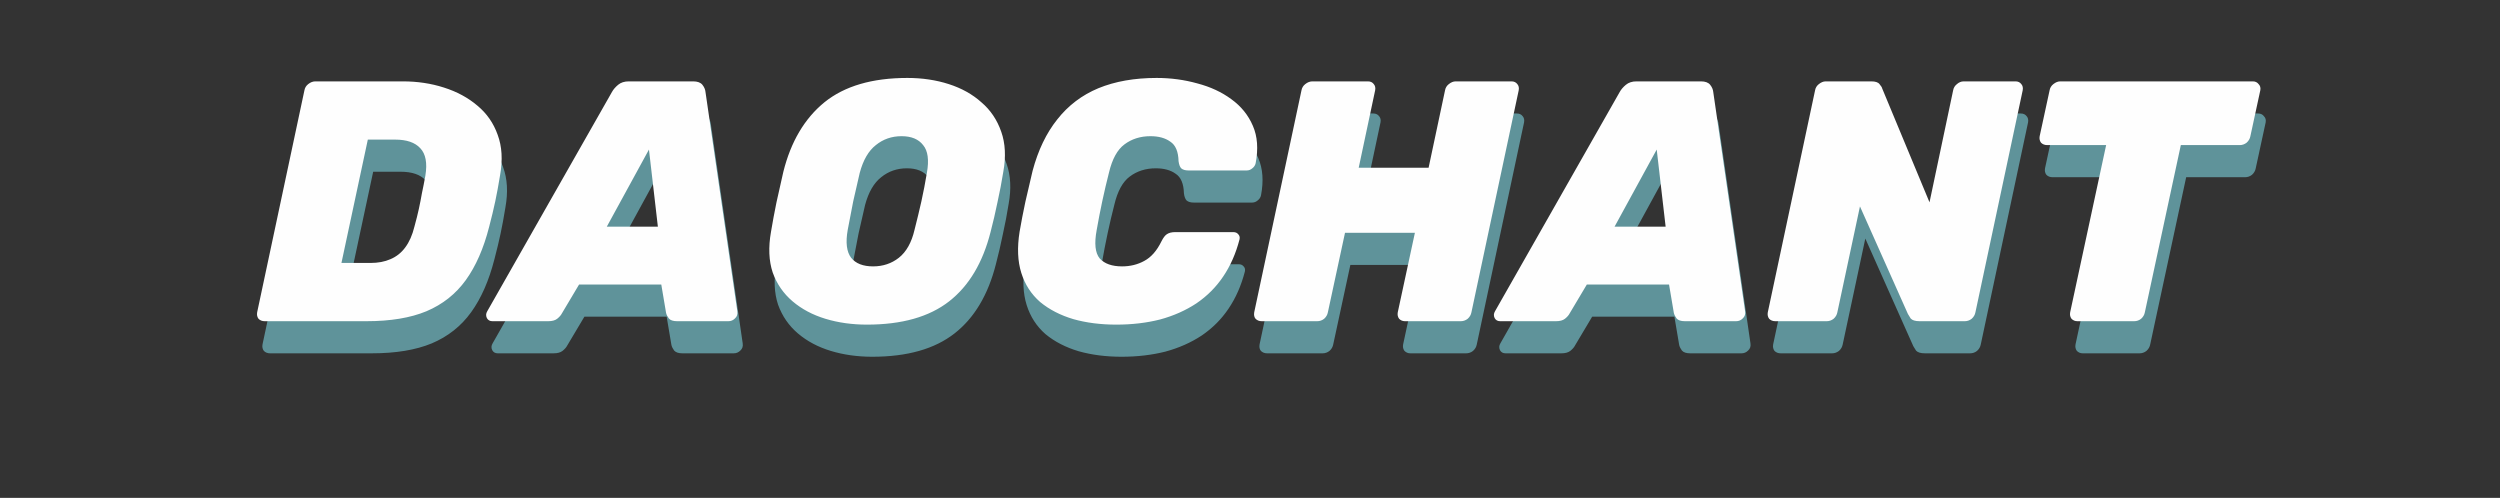 <svg width="467" height="93" viewBox="0 0 467 93" fill="none" xmlns="http://www.w3.org/2000/svg">
<rect x="0" y="0" width="467" height="93" fill="#333333" stroke="none"/>
<path d="M50.445 66C49.976 66 49.592 65.851 49.293 65.552C49.037 65.211 48.952 64.805 49.037 64.336L57.869 22.864C57.955 22.395 58.189 22.011 58.573 21.712C59 21.371 59.448 21.2 59.917 21.2H76.237C78.968 21.2 81.528 21.584 83.917 22.352C86.349 23.12 88.44 24.251 90.189 25.744C91.939 27.195 93.197 29.008 93.965 31.184C94.776 33.36 94.925 35.877 94.413 38.736C94.115 40.571 93.816 42.192 93.517 43.6C93.219 45.008 92.835 46.608 92.365 48.4C91.341 52.411 89.891 55.717 88.013 58.32C86.136 60.923 83.683 62.864 80.653 64.144C77.667 65.381 73.933 66 69.453 66H50.445ZM64.781 55.12H70.221C71.629 55.12 72.867 54.885 73.933 54.416C75.043 53.947 75.96 53.221 76.685 52.24C77.453 51.216 78.029 49.915 78.413 48.336C78.755 47.099 79.032 45.989 79.245 45.008C79.459 44.027 79.651 43.045 79.821 42.064C80.035 41.083 80.248 39.995 80.461 38.8C80.845 36.453 80.525 34.747 79.501 33.68C78.52 32.613 76.963 32.08 74.829 32.08H69.709L64.781 55.12ZM92.977 66C92.508 66 92.167 65.808 91.953 65.424C91.74 64.997 91.761 64.571 92.017 64.144L115.313 23.184C115.569 22.715 115.953 22.267 116.465 21.84C116.977 21.413 117.639 21.2 118.449 21.2H130.481C131.292 21.2 131.868 21.413 132.209 21.84C132.551 22.267 132.743 22.715 132.785 23.184L138.737 64.144C138.823 64.699 138.673 65.147 138.289 65.488C137.948 65.829 137.543 66 137.073 66H127.473C126.748 66 126.236 65.829 125.937 65.488C125.681 65.147 125.511 64.805 125.425 64.464L124.529 59.152H109.169L105.969 64.528C105.799 64.869 105.5 65.211 105.073 65.552C104.689 65.851 104.135 66 103.409 66H92.977ZM114.353 48.336H123.889L122.225 33.936L114.353 48.336ZM162.943 66.64C160.169 66.64 157.588 66.277 155.199 65.552C152.809 64.827 150.761 63.739 149.055 62.288C147.348 60.837 146.111 59.045 145.343 56.912C144.617 54.736 144.511 52.197 145.023 49.296C145.321 47.504 145.663 45.669 146.047 43.792C146.473 41.872 146.9 39.973 147.327 38.096C148.735 32.464 151.295 28.133 155.007 25.104C158.761 22.075 163.924 20.56 170.495 20.56C173.268 20.56 175.849 20.944 178.239 21.712C180.628 22.48 182.655 23.611 184.319 25.104C186.025 26.555 187.263 28.389 188.031 30.608C188.799 32.784 188.927 35.28 188.415 38.096C188.116 39.973 187.753 41.872 187.327 43.792C186.943 45.669 186.516 47.504 186.047 49.296C184.596 55.056 182.015 59.387 178.303 62.288C174.591 65.189 169.471 66.64 162.943 66.64ZM164.095 55.76C165.929 55.76 167.529 55.227 168.895 54.16C170.303 53.051 171.284 51.301 171.839 48.912C172.308 47.077 172.735 45.307 173.119 43.6C173.503 41.851 173.844 40.08 174.143 38.288C174.569 35.899 174.335 34.171 173.439 33.104C172.585 31.995 171.241 31.44 169.407 31.44C167.572 31.44 165.972 31.995 164.607 33.104C163.241 34.171 162.239 35.899 161.599 38.288C161.172 40.08 160.767 41.851 160.383 43.6C160.041 45.307 159.7 47.077 159.359 48.912C158.932 51.301 159.145 53.051 159.999 54.16C160.852 55.227 162.217 55.76 164.095 55.76ZM209.507 66.64C206.605 66.64 203.939 66.299 201.507 65.616C199.075 64.891 197.005 63.824 195.299 62.416C193.635 60.965 192.461 59.152 191.779 56.976C191.096 54.8 190.989 52.24 191.459 49.296C191.757 47.547 192.12 45.669 192.547 43.664C193.016 41.659 193.464 39.739 193.891 37.904C194.915 34.064 196.451 30.864 198.499 28.304C200.547 25.701 203.107 23.76 206.179 22.48C209.293 21.2 212.92 20.56 217.059 20.56C219.704 20.56 222.243 20.901 224.675 21.584C227.107 22.224 229.219 23.205 231.011 24.528C232.845 25.851 234.189 27.515 235.043 29.52C235.896 31.483 236.067 33.808 235.555 36.496C235.469 36.88 235.256 37.2 234.915 37.456C234.616 37.712 234.275 37.84 233.891 37.84H223.011C222.413 37.84 221.965 37.712 221.667 37.456C221.411 37.2 221.24 36.752 221.155 36.112C221.112 34.32 220.6 33.104 219.619 32.464C218.68 31.781 217.443 31.44 215.907 31.44C214.029 31.44 212.408 31.952 211.043 32.976C209.72 33.957 208.76 35.707 208.163 38.224C207.267 41.723 206.499 45.307 205.859 48.976C205.389 51.493 205.581 53.264 206.435 54.288C207.331 55.269 208.717 55.76 210.595 55.76C212.131 55.76 213.517 55.419 214.755 54.736C216.035 54.053 217.101 52.837 217.955 51.088C218.296 50.405 218.637 49.957 218.979 49.744C219.363 49.488 219.875 49.36 220.515 49.36H231.395C231.779 49.36 232.077 49.488 232.291 49.744C232.547 50 232.632 50.32 232.547 50.704C231.864 53.349 230.84 55.675 229.475 57.68C228.152 59.643 226.488 61.307 224.483 62.672C222.477 63.995 220.216 64.997 217.699 65.68C215.181 66.32 212.451 66.64 209.507 66.64ZM236.695 66C236.226 66 235.842 65.851 235.543 65.552C235.287 65.253 235.202 64.848 235.287 64.336L244.119 22.864C244.205 22.395 244.439 22.011 244.823 21.712C245.25 21.371 245.698 21.2 246.167 21.2H256.535C257.005 21.2 257.367 21.371 257.623 21.712C257.879 22.011 257.965 22.395 257.879 22.864L254.807 37.328H267.863L270.935 22.864C271.021 22.395 271.255 22.011 271.639 21.712C272.066 21.371 272.493 21.2 272.919 21.2H283.351C283.821 21.2 284.183 21.371 284.439 21.712C284.695 22.011 284.781 22.395 284.695 22.864L275.863 64.336C275.778 64.805 275.543 65.211 275.159 65.552C274.775 65.851 274.349 66 273.879 66H263.447C263.021 66 262.658 65.851 262.359 65.552C262.103 65.211 262.018 64.805 262.103 64.336L265.303 49.488H252.247L249.047 64.336C248.962 64.805 248.727 65.211 248.343 65.552C247.959 65.851 247.533 66 247.063 66H236.695ZM281.227 66C280.758 66 280.417 65.808 280.203 65.424C279.99 64.997 280.011 64.571 280.267 64.144L303.563 23.184C303.819 22.715 304.203 22.267 304.715 21.84C305.227 21.413 305.889 21.2 306.699 21.2H318.731C319.542 21.2 320.118 21.413 320.459 21.84C320.801 22.267 320.993 22.715 321.035 23.184L326.987 64.144C327.073 64.699 326.923 65.147 326.539 65.488C326.198 65.829 325.793 66 325.323 66H315.723C314.998 66 314.486 65.829 314.187 65.488C313.931 65.147 313.761 64.805 313.675 64.464L312.779 59.152H297.419L294.219 64.528C294.049 64.869 293.75 65.211 293.323 65.552C292.939 65.851 292.385 66 291.659 66H281.227ZM302.603 48.336H312.139L310.475 33.936L302.603 48.336ZM332.633 66C332.163 66 331.779 65.851 331.481 65.552C331.225 65.211 331.139 64.805 331.225 64.336L340.057 22.864C340.142 22.395 340.377 22.011 340.761 21.712C341.187 21.371 341.614 21.2 342.041 21.2H350.553C351.321 21.2 351.833 21.371 352.089 21.712C352.387 22.053 352.558 22.331 352.601 22.544L361.433 43.792L365.849 22.864C365.934 22.395 366.169 22.011 366.553 21.712C366.937 21.371 367.363 21.2 367.833 21.2H377.497C377.966 21.2 378.329 21.371 378.585 21.712C378.841 22.011 378.926 22.395 378.841 22.864L370.009 64.336C369.923 64.805 369.689 65.211 369.305 65.552C368.921 65.851 368.494 66 368.025 66H359.577C358.766 66 358.211 65.829 357.913 65.488C357.657 65.104 357.486 64.827 357.401 64.656L348.441 44.56L344.217 64.336C344.131 64.805 343.897 65.211 343.513 65.552C343.129 65.851 342.702 66 342.233 66H332.633ZM389.05 66C388.623 66 388.26 65.851 387.962 65.552C387.706 65.211 387.62 64.805 387.706 64.336L394.426 33.104H383.418C382.948 33.104 382.564 32.955 382.266 32.656C382.01 32.315 381.924 31.909 382.01 31.44L383.866 22.864C383.951 22.395 384.186 22.011 384.57 21.712C384.996 21.371 385.423 21.2 385.85 21.2H421.818C422.287 21.2 422.65 21.371 422.906 21.712C423.204 22.011 423.311 22.395 423.226 22.864L421.37 31.44C421.284 31.909 421.05 32.315 420.666 32.656C420.282 32.955 419.855 33.104 419.386 33.104H408.378L401.658 64.336C401.572 64.805 401.338 65.211 400.954 65.552C400.57 65.851 400.143 66 399.674 66H389.05Z" fill="#5F939A"/>
<path d="M49.445 60C48.976 60 48.592 59.851 48.293 59.552C48.037 59.211 47.952 58.805 48.037 58.336L56.869 16.864C56.955 16.395 57.189 16.011 57.573 15.712C58 15.371 58.448 15.2 58.917 15.2H75.237C77.968 15.2 80.528 15.584 82.917 16.352C85.349 17.12 87.44 18.251 89.189 19.744C90.939 21.195 92.197 23.008 92.965 25.184C93.776 27.36 93.925 29.877 93.413 32.736C93.115 34.571 92.816 36.192 92.517 37.6C92.219 39.008 91.835 40.608 91.365 42.4C90.341 46.411 88.891 49.717 87.013 52.32C85.136 54.923 82.683 56.864 79.653 58.144C76.667 59.381 72.933 60 68.453 60H49.445ZM63.781 49.12H69.221C70.629 49.12 71.867 48.885 72.933 48.416C74.043 47.947 74.96 47.221 75.685 46.24C76.453 45.216 77.029 43.915 77.413 42.336C77.755 41.099 78.032 39.989 78.245 39.008C78.459 38.027 78.651 37.045 78.821 36.064C79.035 35.083 79.248 33.995 79.461 32.8C79.845 30.453 79.525 28.747 78.501 27.68C77.52 26.613 75.963 26.08 73.829 26.08H68.709L63.781 49.12ZM91.977 60C91.508 60 91.167 59.808 90.953 59.424C90.74 58.997 90.761 58.571 91.017 58.144L114.313 17.184C114.569 16.715 114.953 16.267 115.465 15.84C115.977 15.413 116.639 15.2 117.449 15.2H129.481C130.292 15.2 130.868 15.413 131.209 15.84C131.551 16.267 131.743 16.715 131.785 17.184L137.737 58.144C137.823 58.699 137.673 59.147 137.289 59.488C136.948 59.829 136.543 60 136.073 60H126.473C125.748 60 125.236 59.829 124.937 59.488C124.681 59.147 124.511 58.805 124.425 58.464L123.529 53.152H108.169L104.969 58.528C104.799 58.869 104.5 59.211 104.073 59.552C103.689 59.851 103.135 60 102.409 60H91.977ZM113.353 42.336H122.889L121.225 27.936L113.353 42.336ZM161.943 60.64C159.169 60.64 156.588 60.277 154.199 59.552C151.809 58.827 149.761 57.739 148.055 56.288C146.348 54.837 145.111 53.045 144.343 50.912C143.617 48.736 143.511 46.197 144.023 43.296C144.321 41.504 144.663 39.669 145.047 37.792C145.473 35.872 145.9 33.973 146.327 32.096C147.735 26.464 150.295 22.133 154.007 19.104C157.761 16.075 162.924 14.56 169.495 14.56C172.268 14.56 174.849 14.944 177.239 15.712C179.628 16.48 181.655 17.611 183.319 19.104C185.025 20.555 186.263 22.389 187.031 24.608C187.799 26.784 187.927 29.28 187.415 32.096C187.116 33.973 186.753 35.872 186.327 37.792C185.943 39.669 185.516 41.504 185.047 43.296C183.596 49.056 181.015 53.387 177.303 56.288C173.591 59.189 168.471 60.64 161.943 60.64ZM163.095 49.76C164.929 49.76 166.529 49.227 167.895 48.16C169.303 47.051 170.284 45.301 170.839 42.912C171.308 41.077 171.735 39.307 172.119 37.6C172.503 35.851 172.844 34.08 173.143 32.288C173.569 29.899 173.335 28.171 172.439 27.104C171.585 25.995 170.241 25.44 168.407 25.44C166.572 25.44 164.972 25.995 163.607 27.104C162.241 28.171 161.239 29.899 160.599 32.288C160.172 34.08 159.767 35.851 159.383 37.6C159.041 39.307 158.7 41.077 158.359 42.912C157.932 45.301 158.145 47.051 158.999 48.16C159.852 49.227 161.217 49.76 163.095 49.76ZM208.507 60.64C205.605 60.64 202.939 60.299 200.507 59.616C198.075 58.891 196.005 57.824 194.299 56.416C192.635 54.965 191.461 53.152 190.779 50.976C190.096 48.8 189.989 46.24 190.459 43.296C190.757 41.547 191.12 39.669 191.547 37.664C192.016 35.659 192.464 33.739 192.891 31.904C193.915 28.064 195.451 24.864 197.499 22.304C199.547 19.701 202.107 17.76 205.179 16.48C208.293 15.2 211.92 14.56 216.059 14.56C218.704 14.56 221.243 14.901 223.675 15.584C226.107 16.224 228.219 17.205 230.011 18.528C231.845 19.851 233.189 21.515 234.043 23.52C234.896 25.483 235.067 27.808 234.555 30.496C234.469 30.88 234.256 31.2 233.915 31.456C233.616 31.712 233.275 31.84 232.891 31.84H222.011C221.413 31.84 220.965 31.712 220.667 31.456C220.411 31.2 220.24 30.752 220.155 30.112C220.112 28.32 219.6 27.104 218.619 26.464C217.68 25.781 216.443 25.44 214.907 25.44C213.029 25.44 211.408 25.952 210.043 26.976C208.72 27.957 207.76 29.707 207.163 32.224C206.267 35.723 205.499 39.307 204.859 42.976C204.389 45.493 204.581 47.264 205.435 48.288C206.331 49.269 207.717 49.76 209.595 49.76C211.131 49.76 212.517 49.419 213.755 48.736C215.035 48.053 216.101 46.837 216.955 45.088C217.296 44.405 217.637 43.957 217.979 43.744C218.363 43.488 218.875 43.36 219.515 43.36H230.395C230.779 43.36 231.077 43.488 231.291 43.744C231.547 44 231.632 44.32 231.547 44.704C230.864 47.349 229.84 49.675 228.475 51.68C227.152 53.643 225.488 55.307 223.483 56.672C221.477 57.995 219.216 58.997 216.699 59.68C214.181 60.32 211.451 60.64 208.507 60.64ZM235.695 60C235.226 60 234.842 59.851 234.543 59.552C234.287 59.253 234.202 58.848 234.287 58.336L243.119 16.864C243.205 16.395 243.439 16.011 243.823 15.712C244.25 15.371 244.698 15.2 245.167 15.2H255.535C256.005 15.2 256.367 15.371 256.623 15.712C256.879 16.011 256.965 16.395 256.879 16.864L253.807 31.328H266.863L269.935 16.864C270.021 16.395 270.255 16.011 270.639 15.712C271.066 15.371 271.493 15.2 271.919 15.2H282.351C282.821 15.2 283.183 15.371 283.439 15.712C283.695 16.011 283.781 16.395 283.695 16.864L274.863 58.336C274.778 58.805 274.543 59.211 274.159 59.552C273.775 59.851 273.349 60 272.879 60H262.447C262.021 60 261.658 59.851 261.359 59.552C261.103 59.211 261.018 58.805 261.103 58.336L264.303 43.488H251.247L248.047 58.336C247.962 58.805 247.727 59.211 247.343 59.552C246.959 59.851 246.533 60 246.063 60H235.695ZM280.227 60C279.758 60 279.417 59.808 279.203 59.424C278.99 58.997 279.011 58.571 279.267 58.144L302.563 17.184C302.819 16.715 303.203 16.267 303.715 15.84C304.227 15.413 304.889 15.2 305.699 15.2H317.731C318.542 15.2 319.118 15.413 319.459 15.84C319.801 16.267 319.993 16.715 320.035 17.184L325.987 58.144C326.073 58.699 325.923 59.147 325.539 59.488C325.198 59.829 324.793 60 324.323 60H314.723C313.998 60 313.486 59.829 313.187 59.488C312.931 59.147 312.761 58.805 312.675 58.464L311.779 53.152H296.419L293.219 58.528C293.049 58.869 292.75 59.211 292.323 59.552C291.939 59.851 291.385 60 290.659 60H280.227ZM301.603 42.336H311.139L309.475 27.936L301.603 42.336ZM331.633 60C331.163 60 330.779 59.851 330.481 59.552C330.225 59.211 330.139 58.805 330.225 58.336L339.057 16.864C339.142 16.395 339.377 16.011 339.761 15.712C340.187 15.371 340.614 15.2 341.041 15.2H349.553C350.321 15.2 350.833 15.371 351.089 15.712C351.387 16.053 351.558 16.331 351.601 16.544L360.433 37.792L364.849 16.864C364.934 16.395 365.169 16.011 365.553 15.712C365.937 15.371 366.363 15.2 366.833 15.2H376.497C376.966 15.2 377.329 15.371 377.585 15.712C377.841 16.011 377.926 16.395 377.841 16.864L369.009 58.336C368.923 58.805 368.689 59.211 368.305 59.552C367.921 59.851 367.494 60 367.025 60H358.577C357.766 60 357.211 59.829 356.913 59.488C356.657 59.104 356.486 58.827 356.401 58.656L347.441 38.56L343.217 58.336C343.131 58.805 342.897 59.211 342.513 59.552C342.129 59.851 341.702 60 341.233 60H331.633ZM388.05 60C387.623 60 387.26 59.851 386.962 59.552C386.706 59.211 386.62 58.805 386.706 58.336L393.426 27.104H382.418C381.948 27.104 381.564 26.955 381.266 26.656C381.01 26.315 380.924 25.909 381.01 25.44L382.866 16.864C382.951 16.395 383.186 16.011 383.57 15.712C383.996 15.371 384.423 15.2 384.85 15.2H420.818C421.287 15.2 421.65 15.371 421.906 15.712C422.204 16.011 422.311 16.395 422.226 16.864L420.37 25.44C420.284 25.909 420.05 26.315 419.666 26.656C419.282 26.955 418.855 27.104 418.386 27.104H407.378L400.658 58.336C400.572 58.805 400.338 59.211 399.954 59.552C399.57 59.851 399.143 60 398.674 60H388.05Z" fill="#FEFEFE"/>
</svg>
